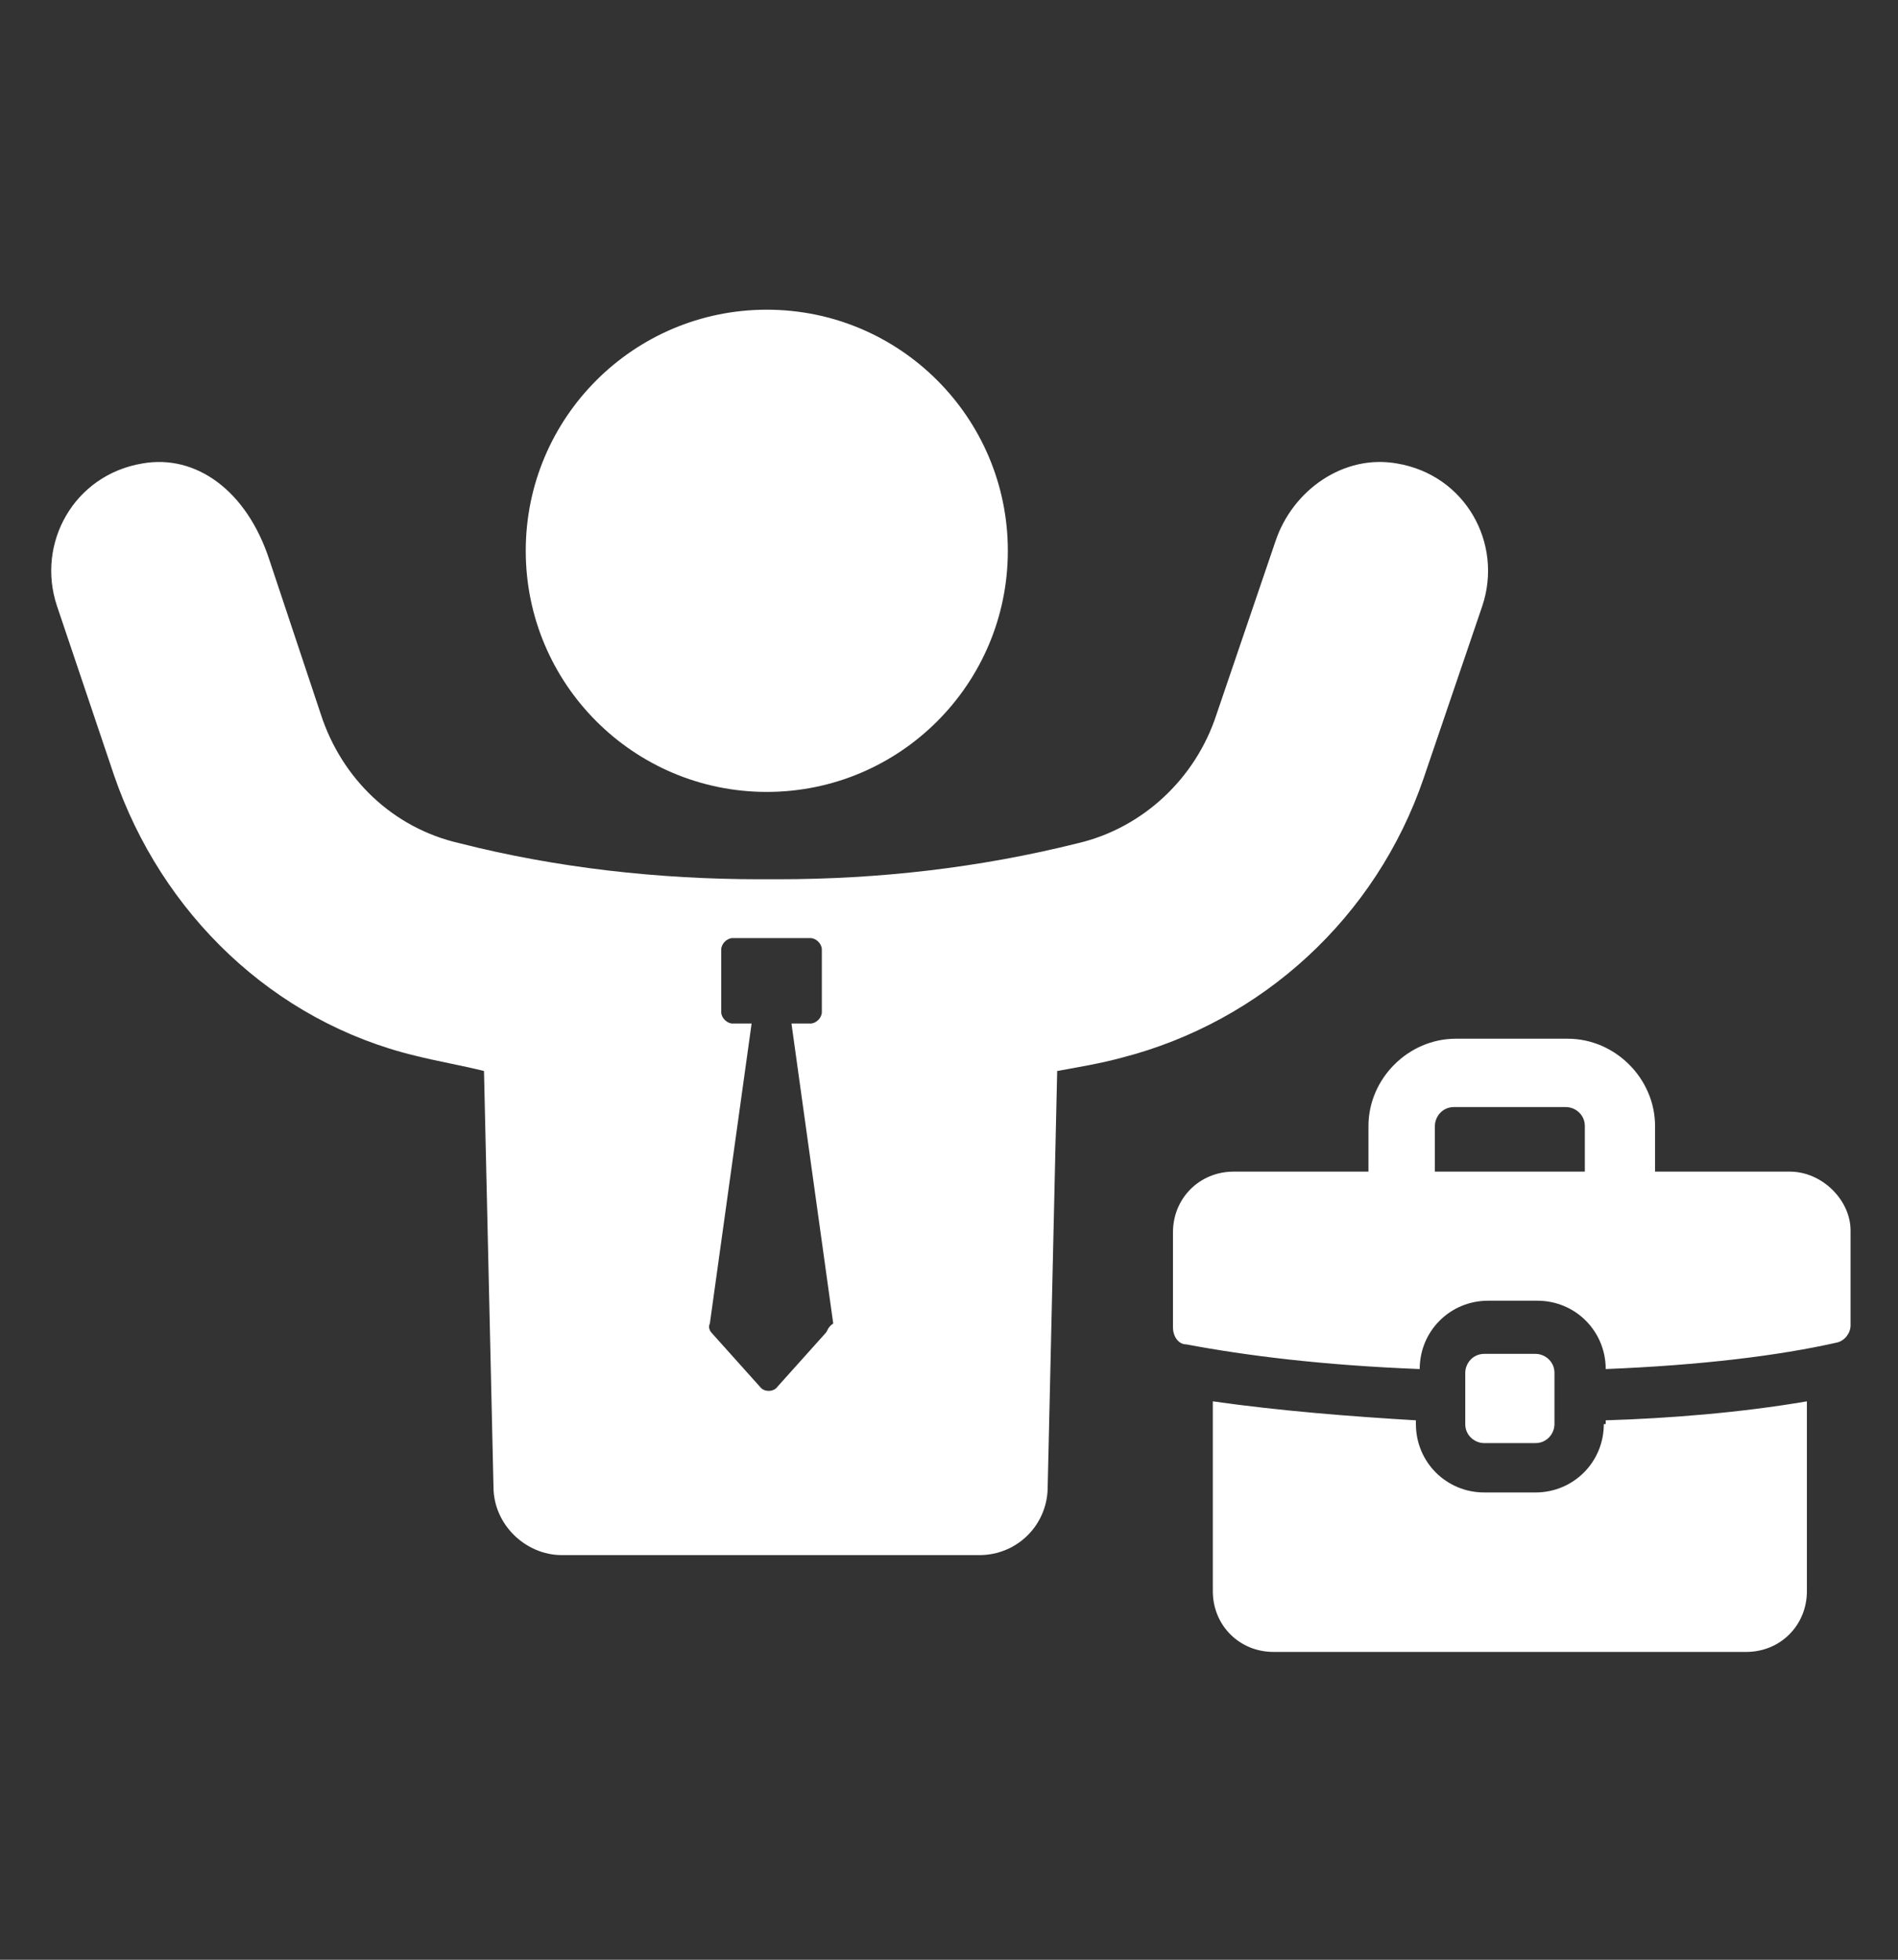 <svg width="31" height="32" viewBox="0 0 31 32" fill="none" xmlns="http://www.w3.org/2000/svg">
<rect x="0" y="0" width="31" height="32" fill="#333333" stroke="none"/>
<path d="M16.461 8.994C16.461 11.168 14.698 12.931 12.524 12.931C10.35 12.931 8.587 11.168 8.587 8.994C8.587 6.82 10.35 5.057 12.524 5.057C14.698 5.057 16.461 6.82 16.461 8.994Z" fill="white"/>
<path d="M26.195 23.254C26.195 23.874 25.699 24.37 25.079 24.37H24.242C23.622 24.37 23.126 23.874 23.126 23.254V23.192C22.072 23.13 20.894 23.037 19.809 22.882V25.982C19.809 26.54 20.243 26.974 20.8 26.974H28.52C29.078 26.974 29.512 26.54 29.512 25.982V22.882C28.427 23.068 27.249 23.161 26.226 23.192L26.226 23.254H26.195Z" fill="white"/>
<path d="M29.233 19.131H27.032V18.387C27.032 17.612 26.381 16.961 25.606 16.961H23.777C23.002 16.961 22.351 17.612 22.351 18.387V19.131H20.15C19.592 19.131 19.158 19.565 19.158 20.123V21.673C19.158 21.828 19.251 21.952 19.375 21.952C20.367 22.138 21.607 22.293 23.188 22.355C23.188 21.735 23.684 21.239 24.305 21.239H25.11C25.73 21.239 26.226 21.735 26.226 22.355C27.776 22.293 29.047 22.138 30.008 21.921C30.132 21.89 30.225 21.766 30.225 21.642V20.092C30.225 19.596 29.76 19.131 29.233 19.131ZM25.885 19.131H23.436V18.387C23.436 18.232 23.56 18.077 23.746 18.077H25.575C25.73 18.077 25.885 18.201 25.885 18.387L25.885 19.131Z" fill="white"/>
<path d="M25.079 23.564C25.265 23.564 25.389 23.409 25.389 23.254V22.417C25.389 22.231 25.234 22.107 25.079 22.107H24.242C24.056 22.107 23.932 22.262 23.932 22.417V23.254C23.932 23.44 24.087 23.564 24.242 23.564H25.079Z" fill="white"/>
<path d="M23.25 12.714L24.211 9.893C24.552 8.87 23.932 7.754 22.816 7.568C21.948 7.413 21.111 8.002 20.832 8.839L19.871 11.66C19.53 12.714 18.662 13.52 17.608 13.768C15.996 14.171 14.353 14.357 12.71 14.357H12.4C10.757 14.357 9.083 14.171 7.502 13.768C6.417 13.52 5.58 12.714 5.239 11.66L4.402 9.149C4.03 8.002 3.193 7.413 2.325 7.568C1.209 7.754 0.589 8.87 0.93 9.893L1.86 12.652C2.635 14.915 4.464 16.682 6.789 17.24C7.161 17.333 7.533 17.395 7.905 17.488L8.06 24.277C8.06 24.897 8.587 25.393 9.176 25.393H15.996C16.616 25.393 17.112 24.897 17.112 24.277L17.267 17.488C17.608 17.426 17.98 17.364 18.321 17.271C20.615 16.682 22.475 14.977 23.25 12.714L23.25 12.714ZM13.485 21.766L12.679 22.665C12.617 22.727 12.493 22.727 12.431 22.665L11.625 21.766C11.594 21.735 11.563 21.673 11.594 21.611L12.276 16.713H11.966C11.873 16.713 11.78 16.62 11.78 16.527V15.504C11.78 15.411 11.873 15.318 11.966 15.318H13.237C13.33 15.318 13.423 15.411 13.423 15.504V16.527C13.423 16.62 13.33 16.713 13.237 16.713H12.927L13.609 21.611C13.516 21.673 13.516 21.735 13.485 21.766H13.485Z" fill="white"/>
</svg>
